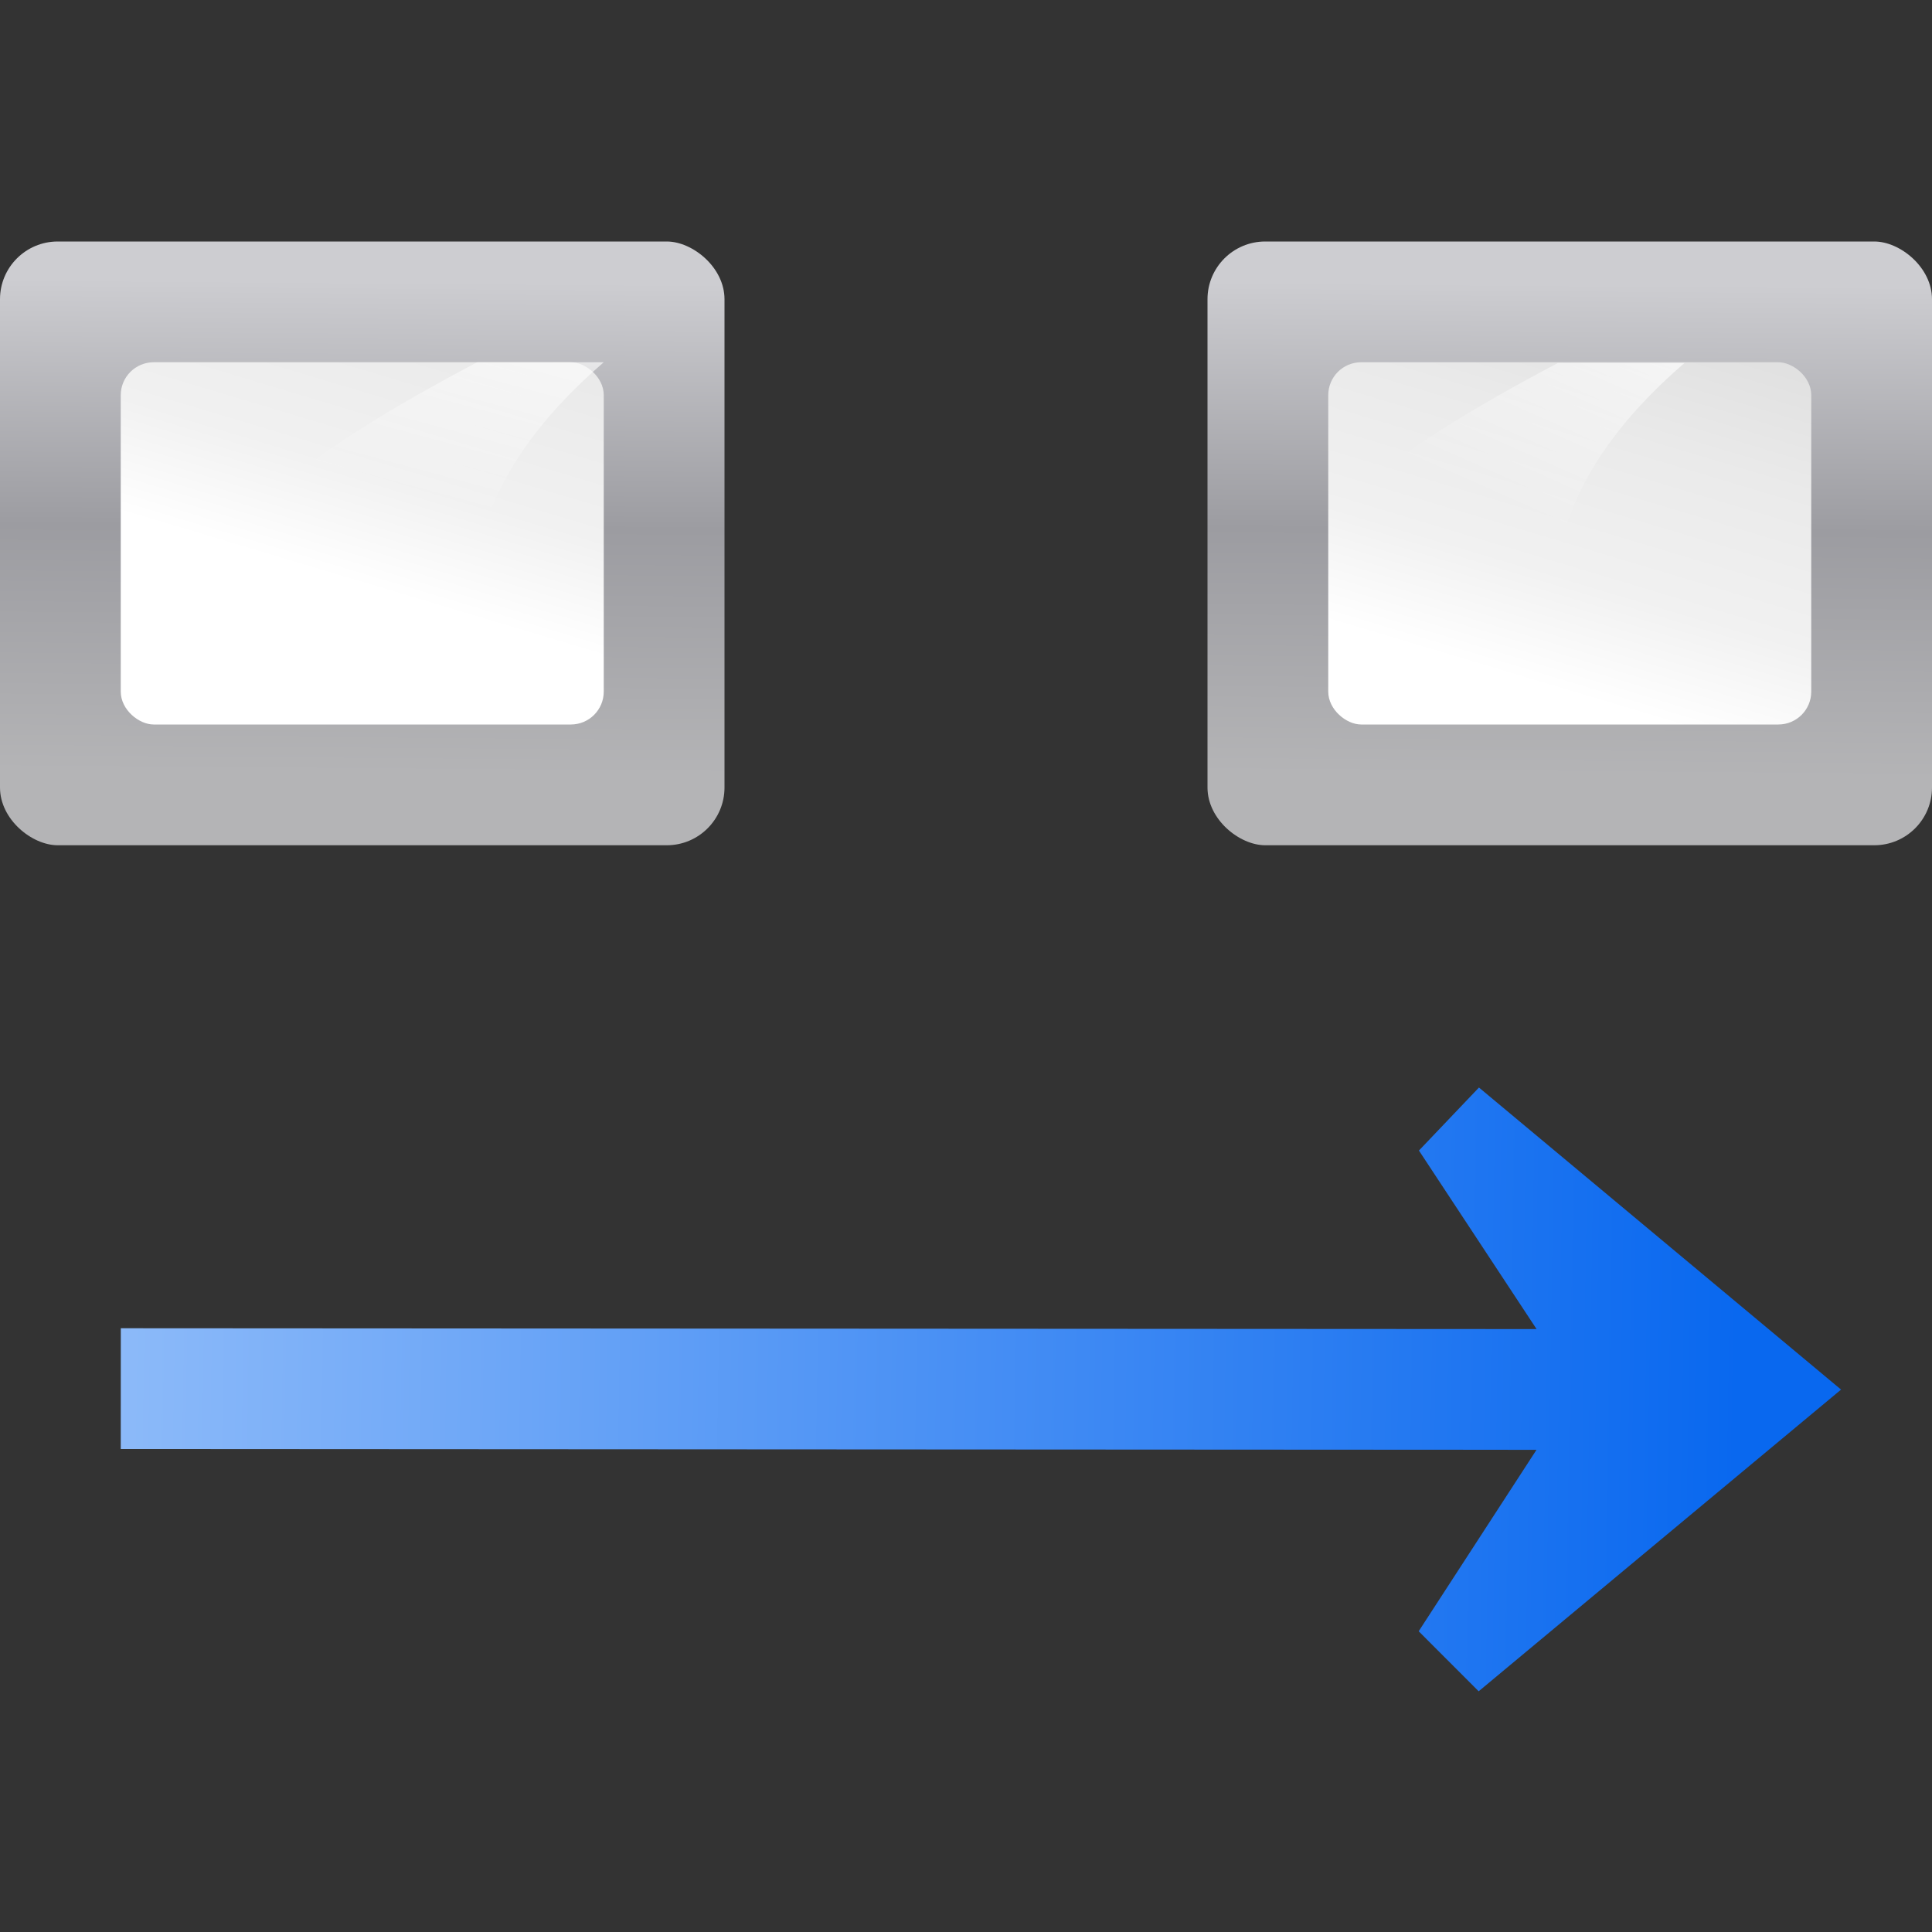 <svg height="16" width="16" xmlns="http://www.w3.org/2000/svg" xmlns:xlink="http://www.w3.org/1999/xlink"><rect width="100%" height="100%" fill="#333333" stroke="none"/><linearGradient id="a"><stop offset="0" stop-color="#fff"/><stop offset="1" stop-color="#fff" stop-opacity="0"/></linearGradient><linearGradient id="b"><stop offset="0" stop-color="#b4b4b6"/><stop offset=".5" stop-color="#9c9ca1"/><stop offset="1" stop-color="#cdcdd1"/></linearGradient><linearGradient id="c"><stop offset="0" stop-color="#fff"/><stop offset=".426" stop-color="#fff"/><stop offset=".589" stop-color="#f1f1f1"/><stop offset=".802" stop-color="#eaeaea"/><stop offset="1" stop-color="#dfdfdf"/></linearGradient><linearGradient id="d" gradientTransform="matrix(.639 0 0 .383 20.746 1.925)" gradientUnits="userSpaceOnUse" x1="102.311" x2="74.33" xlink:href="#a" y1="-5.83" y2="32"/><linearGradient id="e" gradientTransform="matrix(.25 0 0 .556 -36 -103.556)" gradientUnits="userSpaceOnUse" x1="-8.271" x2="124.092" xlink:href="#c" y1="116.2" y2="28"/><linearGradient id="f" gradientTransform="matrix(.04 0 0 .091 -42.628 -146.052)" gradientUnits="userSpaceOnUse" x1="183.649" x2="998.752" xlink:href="#b" y1="917.643" y2="903.132"/><linearGradient id="g" gradientTransform="matrix(.04 0 0 .091 -130.628 -146.052)" gradientUnits="userSpaceOnUse" x1="183.649" x2="998.752" xlink:href="#b" y1="917.643" y2="903.132"/><linearGradient id="h" gradientTransform="matrix(.25 0 0 .556 -124 -103.556)" gradientUnits="userSpaceOnUse" x1="-8.271" x2="124.092" xlink:href="#c" y1="116.2" y2="28"/><linearGradient id="i" gradientTransform="matrix(.639 0 0 .383 20.746 89.925)" gradientUnits="userSpaceOnUse" x1="73.952" x2="55.173" xlink:href="#a" y1="-5.029" y2="36.767"/><linearGradient id="j" gradientTransform="matrix(1 0 0 -1 1.961 120.005)" gradientUnits="userSpaceOnUse" x1="113.157" x2="-21.971" y1="25.786" y2="27.994"><stop offset="0" stop-color="#0968ef"/><stop offset="1" stop-color="#aecffc"/></linearGradient><g transform="scale(.125)"><g transform="translate(24 16)"><rect fill="url(#f)" height="48" rx="3.824" transform="matrix(0 -1 -1 0 0 0)" width="40" x="-40" y="-104"/><g fill-rule="evenodd"><rect fill="url(#e)" height="32" rx="2.18" transform="matrix(0 -1 -1 0 0 0)" width="24" x="-32" y="-96"/><path d="m79.213 8.05c-6.827 3.609-13.226 7.513-17.213 12.25h17.392c.974-4.535 4.015-8.632 8.207-12.25z" fill="url(#d)"/></g></g><g transform="translate(-32 -72)"><rect fill="url(#g)" height="48" rx="3.824" transform="matrix(0 -1 -1 0 0 0)" width="40" x="-128" y="-80"/><g fill-rule="evenodd"><rect fill="url(#h)" height="32" rx="2.18" transform="matrix(0 -1 -1 0 0 0)" width="24" x="-120" y="-72"/><path d="m63.613 96c-6.827 3.609-13.226 7.513-17.213 12.25h17.392c.974-4.535 4.015-8.632 8.207-12.25z" fill="url(#i)"/></g></g><path d="m121.975 92.064-24.01 19.988-3.973-3.977 7.805-12.021-93.797-.054.004-8 93.797.054-7.793-11.828 3.977-4.174z" fill="url(#j)" fill-rule="evenodd"/></g></svg>